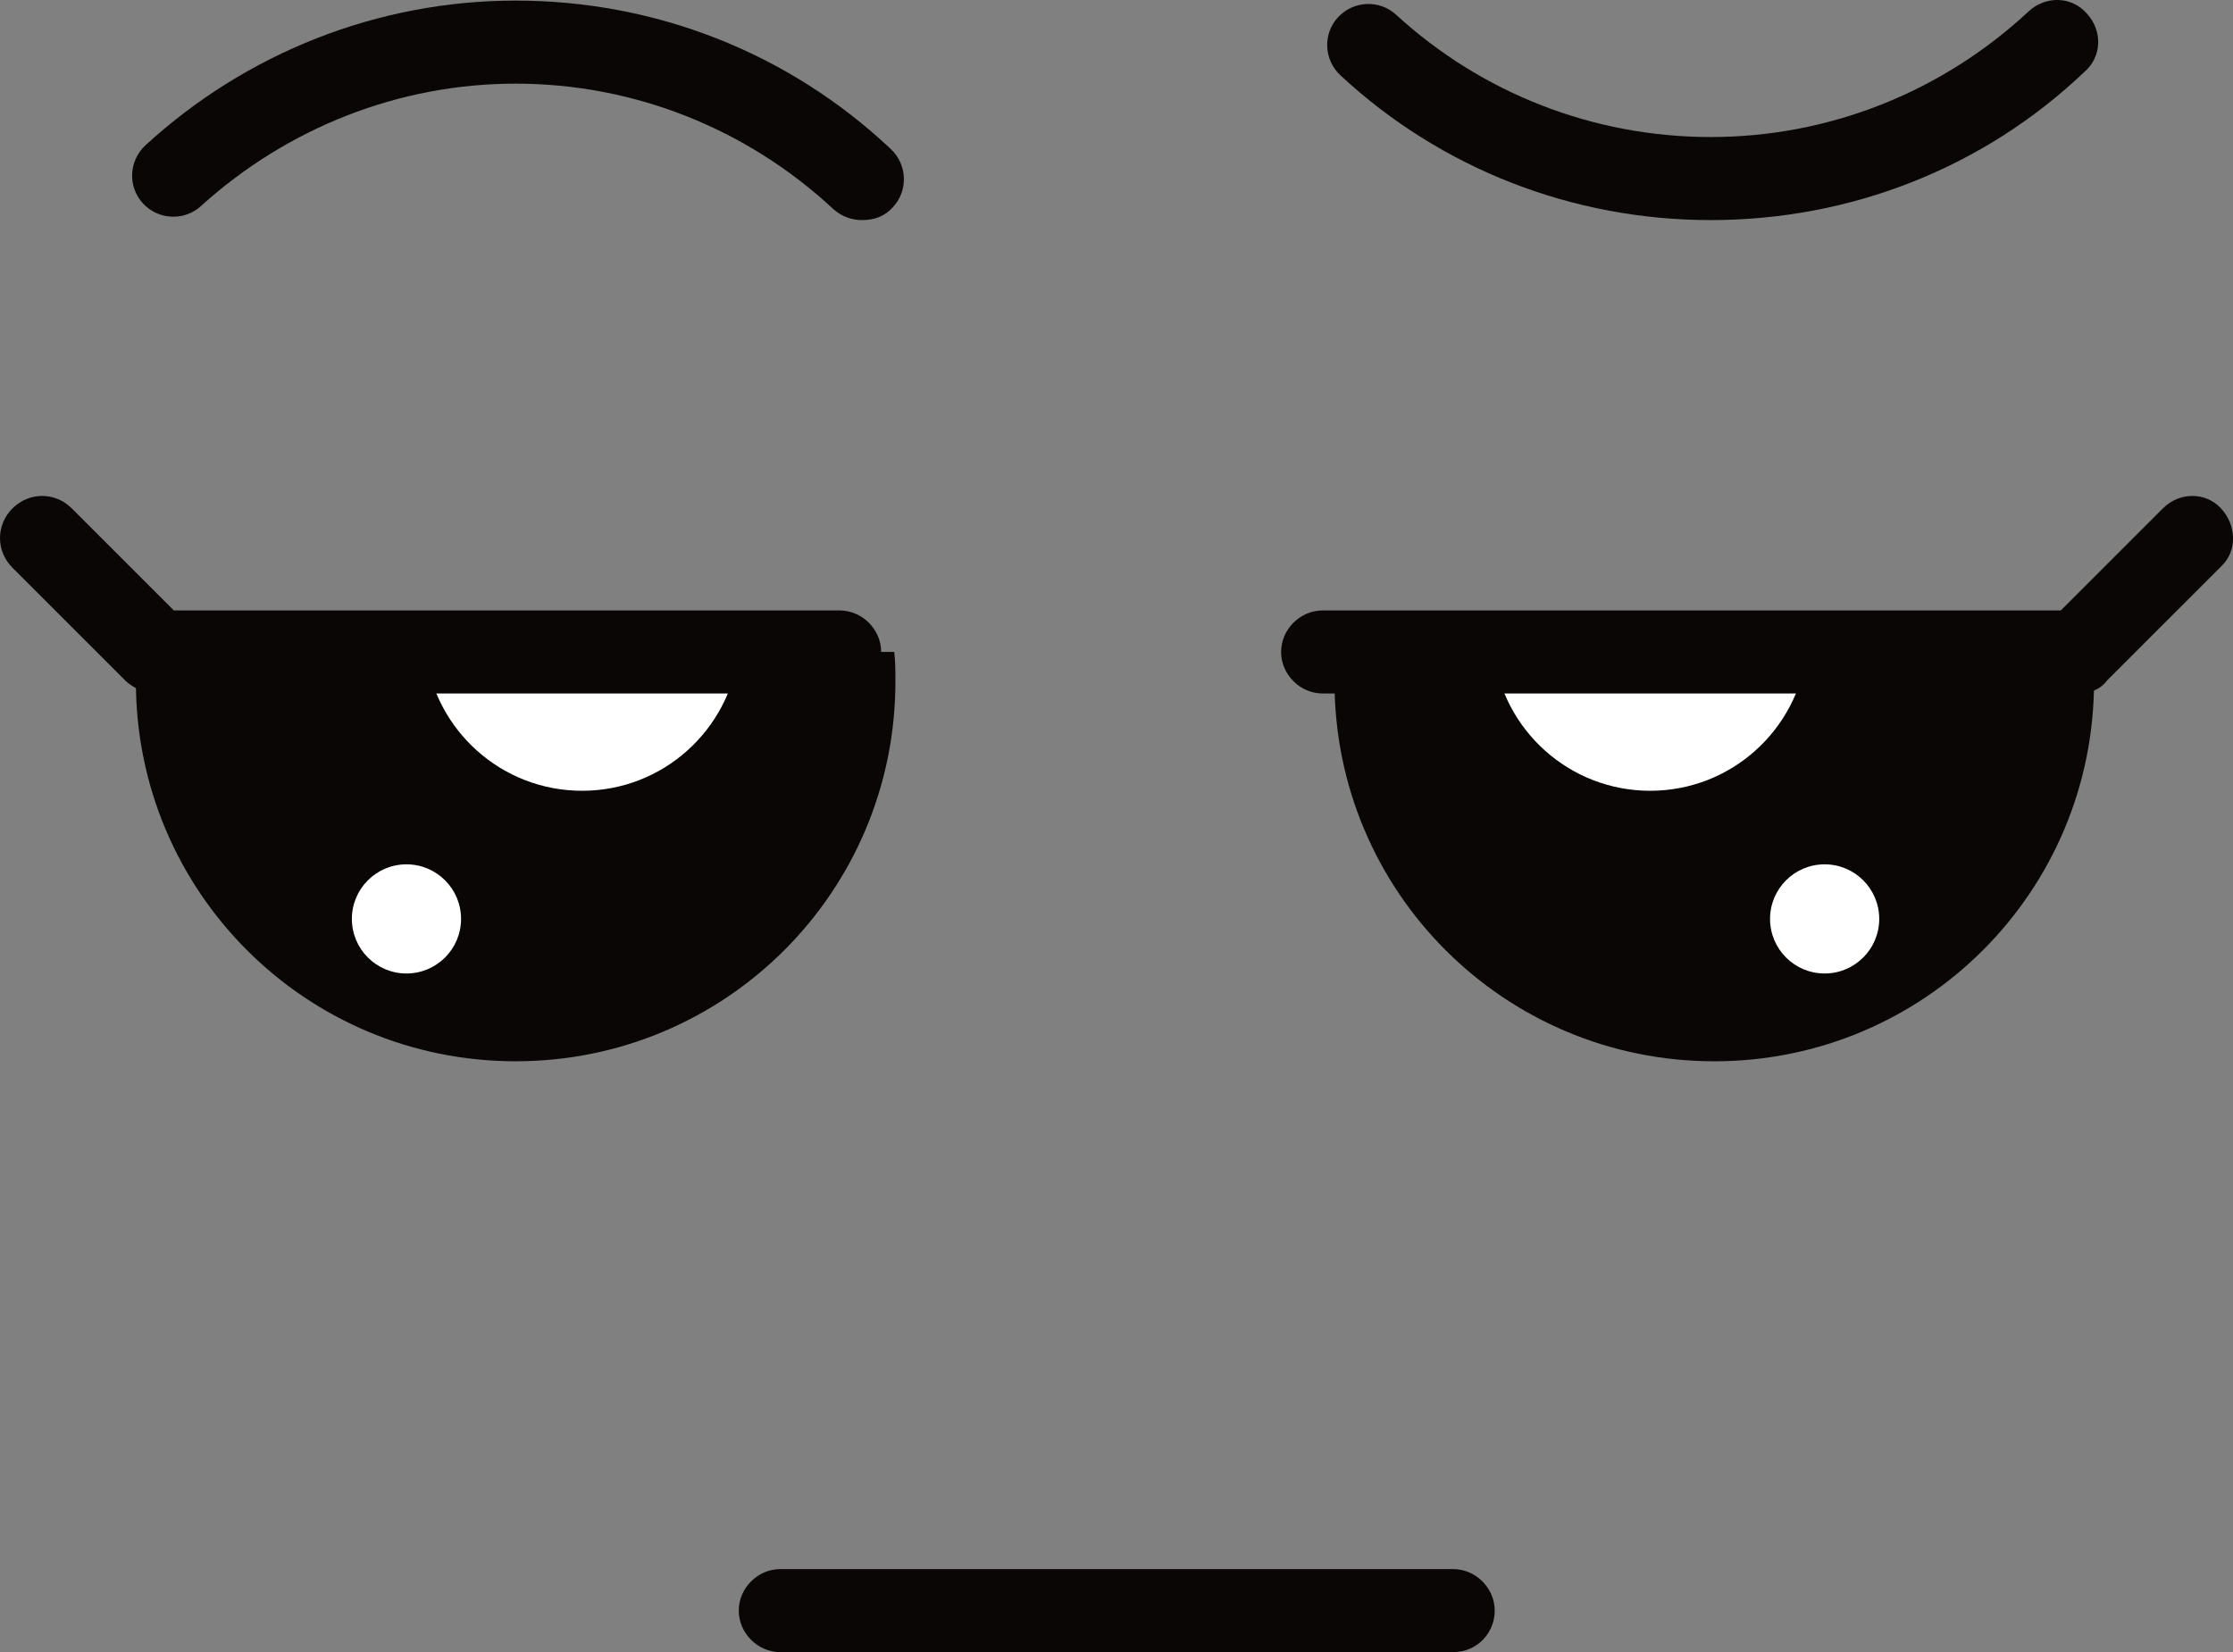 <?xml version="1.0" encoding="utf-8"?>
<!-- Generator: Adobe Illustrator 26.0.1, SVG Export Plug-In . SVG Version: 6.00 Build 0)  -->
<svg version="1.1" id="Layer_1" xmlns="http://www.w3.org/2000/svg" xmlns:xlink="http://www.w3.org/1999/xlink" x="0px" y="0px"
	 viewBox="0 0 188.16 139.25" style="enable-background:new 0 0 188.16 139.25;" xml:space="preserve">
<rect x="0" y="0" width="188.16" height="139.25" fill="#808080" stroke="none"/>
<style type="text/css">
	.st0{fill:#0A0606;}
	.st1{fill:#FFFFFF;}
</style>
<g>
	<path class="st0" d="M11.55,54.95c-0.1,0.8-0.1,1.7-0.1,2.5c0,17.7,14.3,32,32,32s32-14.3,32-32c0-0.8,0-1.7-0.1-2.5H11.55z"/>
	<path class="st1" d="M35.85,54.95c0.8,6.6,6.4,11.7,13.2,11.7s12.4-5.1,13.2-11.7H35.85z"/>
	<circle class="st1" cx="34.25" cy="77.45" r="4.6"/>
	<path class="st0" d="M112.55,54.95c-0.1,0.8-0.1,1.7-0.1,2.5c0,17.7,14.3,32,32,32s32-14.3,32-32c0-0.8,0-1.7-0.1-2.5H112.55z"/>
	<path class="st1" d="M125.85,54.95c0.8,6.6,6.4,11.7,13.2,11.7s12.4-5.1,13.2-11.7H125.85z"/>
	<circle class="st1" cx="153.75" cy="77.45" r="4.6"/>
	<path class="st0" d="M72.65,18.55c-0.9,0-1.7-0.3-2.4-0.9c-7.3-6.8-16.8-10.6-26.8-10.6c-9.8,0-19.2,3.7-26.5,10.3
		c-1.4,1.3-3.6,1.2-4.9-0.2c-1.3-1.4-1.2-3.6,0.2-4.9c8.5-7.8,19.6-12.2,31.2-12.2c11.8,0,23,4.4,31.6,12.5c1.4,1.3,1.5,3.5,0.2,4.9
		C74.55,18.25,73.65,18.55,72.65,18.55z"/>
	<path class="st0" d="M144.15,18.55c-11.6,0-22.7-4.3-31.2-12.2c-1.4-1.3-1.5-3.5-0.2-4.9s3.5-1.5,4.9-0.2
		c7.2,6.6,16.6,10.3,26.5,10.3c10,0,19.5-3.8,26.8-10.6c1.4-1.3,3.6-1.3,4.9,0.2c1.3,1.4,1.3,3.6-0.2,4.9
		C167.15,14.15,155.95,18.55,144.15,18.55z"/>
	<g>
		<path class="st0" d="M70.75,58.45h-57.6c-0.9,0-1.8-0.4-2.5-1l-9.6-9.6c-1.4-1.4-1.4-3.6,0-5s3.6-1.4,5,0l8.6,8.6h56.1
			c1.9,0,3.5,1.6,3.5,3.5S72.65,58.45,70.75,58.45z"/>
		<path class="st0" d="M175.15,58.45h-63.7c-1.9,0-3.5-1.6-3.5-3.5s1.6-3.5,3.5-3.5h62.2l8.6-8.6c1.4-1.4,3.6-1.4,4.9,0
			s1.4,3.6,0,4.9l-9.6,9.6C176.95,58.15,176.05,58.45,175.15,58.45z"/>
	</g>
	<path class="st0" d="M122.45,139.25h-56.7c-1.9,0-3.5-1.6-3.5-3.5s1.6-3.5,3.5-3.5h56.7c1.9,0,3.5,1.6,3.5,3.5
		S124.45,139.25,122.45,139.25z"/>
</g>
</svg>
